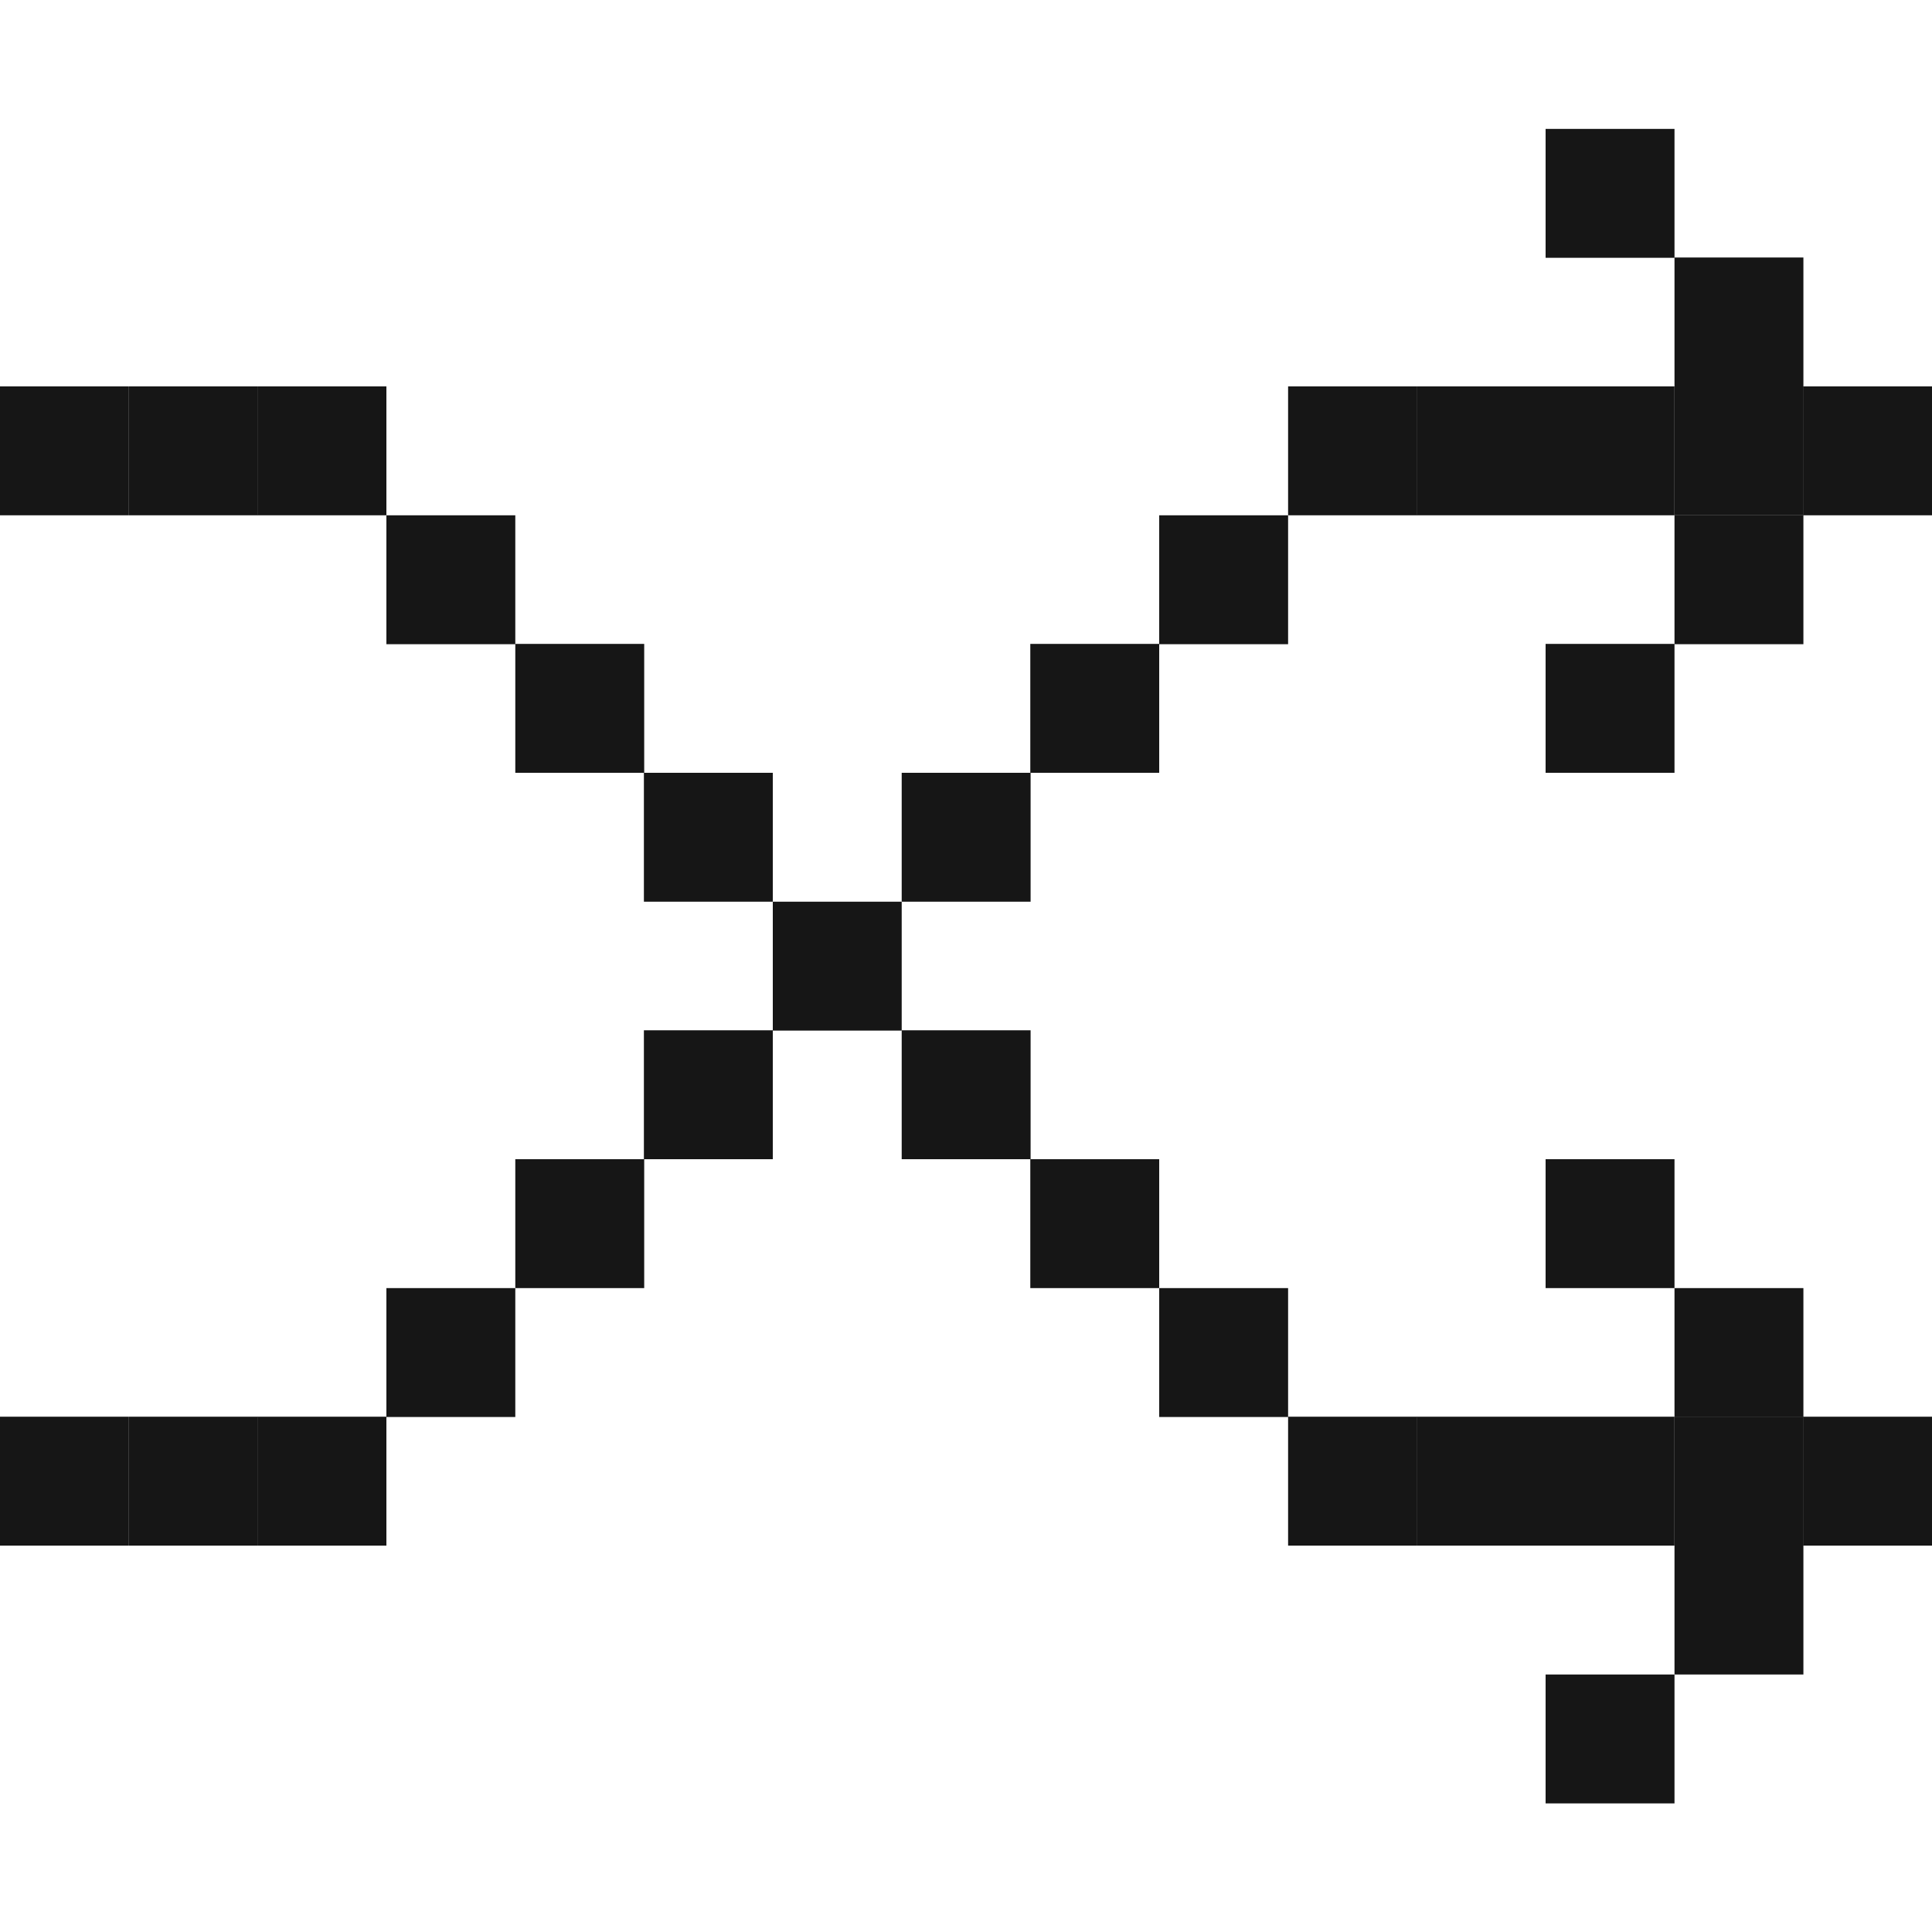 <?xml version="1.0" encoding="UTF-8"?><svg id="Layer_1" xmlns="http://www.w3.org/2000/svg" viewBox="0 0 64 64"><defs><style>.cls-1{fill:#161616;}</style></defs><rect class="cls-1" x="51.2" y="4.27" width="4.27" height="4.27"/><rect class="cls-1" x="55.47" y="8.53" width="4.27" height="4.27"/><rect class="cls-1" y="12.8" width="4.27" height="4.27"/><rect class="cls-1" x="4.27" y="12.8" width="4.27" height="4.27"/><rect class="cls-1" x="8.53" y="12.8" width="4.27" height="4.27"/><rect class="cls-1" x="42.67" y="12.8" width="4.27" height="4.27"/><rect class="cls-1" x="46.93" y="12.8" width="4.27" height="4.27"/><rect class="cls-1" x="51.2" y="12.8" width="4.27" height="4.27"/><rect class="cls-1" x="55.47" y="12.8" width="4.27" height="4.27"/><rect class="cls-1" x="59.73" y="12.8" width="4.27" height="4.27"/><rect class="cls-1" x="12.8" y="17.07" width="4.27" height="4.27"/><rect class="cls-1" x="38.4" y="17.07" width="4.27" height="4.27"/><rect class="cls-1" x="55.47" y="17.07" width="4.27" height="4.27"/><rect class="cls-1" x="17.07" y="21.33" width="4.27" height="4.27"/><rect class="cls-1" x="34.13" y="21.33" width="4.27" height="4.27"/><rect class="cls-1" x="51.2" y="21.33" width="4.27" height="4.27"/><rect class="cls-1" x="21.33" y="25.6" width="4.27" height="4.27"/><rect class="cls-1" x="29.87" y="25.6" width="4.27" height="4.27"/><rect class="cls-1" x="25.6" y="29.87" width="4.27" height="4.27"/><rect class="cls-1" x="21.33" y="34.13" width="4.27" height="4.27"/><rect class="cls-1" x="29.87" y="34.13" width="4.27" height="4.27"/><rect class="cls-1" x="17.07" y="38.4" width="4.27" height="4.27"/><rect class="cls-1" x="34.13" y="38.4" width="4.27" height="4.27"/><rect class="cls-1" x="51.2" y="38.4" width="4.27" height="4.27"/><rect class="cls-1" x="12.8" y="42.67" width="4.27" height="4.27"/><rect class="cls-1" x="38.4" y="42.67" width="4.27" height="4.27"/><rect class="cls-1" x="55.47" y="42.67" width="4.27" height="4.27"/><rect class="cls-1" y="46.93" width="4.27" height="4.27"/><rect class="cls-1" x="4.27" y="46.93" width="4.27" height="4.27"/><rect class="cls-1" x="8.53" y="46.93" width="4.27" height="4.27"/><rect class="cls-1" x="42.67" y="46.93" width="4.27" height="4.27"/><rect class="cls-1" x="46.93" y="46.93" width="4.27" height="4.27"/><rect class="cls-1" x="51.2" y="46.93" width="4.27" height="4.27"/><rect class="cls-1" x="55.47" y="46.93" width="4.27" height="4.27"/><rect class="cls-1" x="59.73" y="46.93" width="4.27" height="4.27"/><rect class="cls-1" x="55.47" y="51.2" width="4.27" height="4.27"/><rect class="cls-1" x="51.2" y="55.47" width="4.27" height="4.27"/></svg>